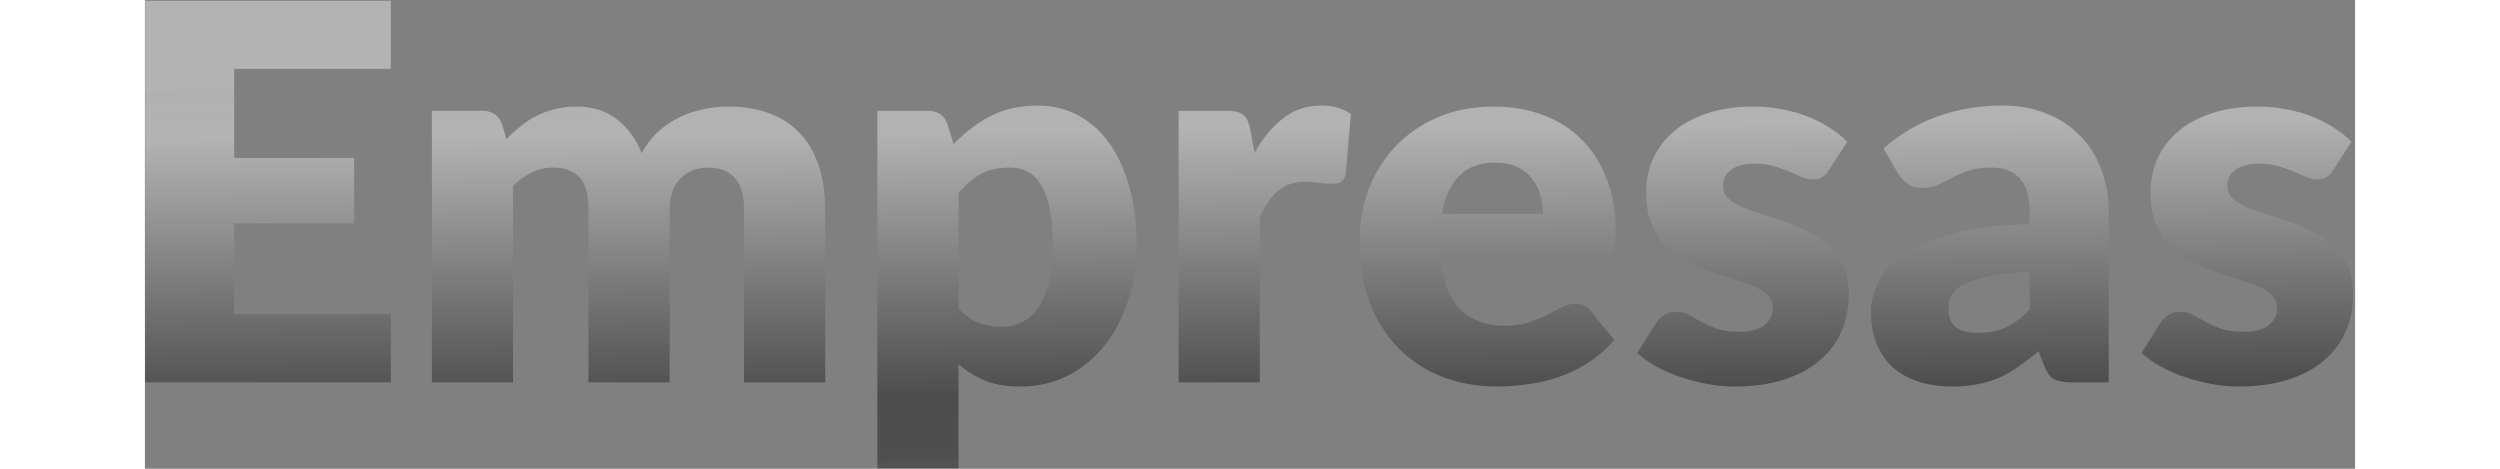 <svg width="800" height="150" viewBox="0 0 844 179" fill="none" xmlns="http://www.w3.org/2000/svg">
<rect x="0" y="0" width="844" height="179" fill="#808080" stroke="none"/>
<path d="M34.1 26.3V60.3H79.9V85.3H34.1V120H93.9V146H0.1V0.3H93.9V26.3H34.1ZM109.586 146V42.3H128.786C132.653 42.3 135.186 44.033 136.386 47.5L138.086 53.1C139.819 51.3 141.619 49.667 143.486 48.2C145.353 46.667 147.353 45.367 149.486 44.3C151.686 43.167 154.019 42.3 156.486 41.7C159.019 41.033 161.786 40.7 164.786 40.7C171.053 40.7 176.219 42.333 180.286 45.6C184.419 48.8 187.553 53.1 189.686 58.5C191.419 55.3 193.519 52.567 195.986 50.3C198.519 48.033 201.219 46.2 204.086 44.8C207.019 43.4 210.086 42.367 213.286 41.7C216.553 41.033 219.786 40.7 222.986 40.7C228.919 40.7 234.186 41.6 238.786 43.4C243.386 45.133 247.219 47.7 250.286 51.1C253.419 54.433 255.786 58.567 257.386 63.5C258.986 68.367 259.786 73.9 259.786 80.1V146H228.786V80.1C228.786 69.367 224.186 64 214.986 64C210.786 64 207.286 65.4 204.486 68.2C201.753 70.933 200.386 74.9 200.386 80.1V146H169.386V80.1C169.386 74.167 168.219 70 165.886 67.6C163.553 65.2 160.119 64 155.586 64C152.786 64 150.119 64.633 147.586 65.9C145.119 67.167 142.786 68.867 140.586 71V146H109.586ZM310.703 117.8C313.036 120.333 315.57 122.133 318.303 123.2C321.036 124.267 323.903 124.8 326.903 124.8C329.77 124.8 332.403 124.233 334.803 123.1C337.203 121.967 339.27 120.167 341.003 117.7C342.803 115.167 344.203 111.9 345.203 107.9C346.203 103.9 346.703 99.033 346.703 93.3C346.703 87.833 346.303 83.233 345.503 79.5C344.703 75.767 343.57 72.767 342.103 70.5C340.703 68.167 339.003 66.5 337.003 65.5C335.003 64.5 332.77 64 330.303 64C325.77 64 322.036 64.833 319.103 66.5C316.17 68.167 313.37 70.6 310.703 73.8V117.8ZM308.803 55.1C312.87 50.767 317.47 47.233 322.603 44.5C327.803 41.7 333.97 40.3 341.103 40.3C346.503 40.3 351.503 41.5 356.103 43.9C360.703 46.3 364.67 49.767 368.003 54.3C371.336 58.833 373.936 64.4 375.803 71C377.736 77.533 378.703 84.967 378.703 93.3C378.703 101.1 377.603 108.3 375.403 114.9C373.27 121.5 370.236 127.233 366.303 132.1C362.436 136.967 357.77 140.767 352.303 143.5C346.903 146.233 340.903 147.6 334.303 147.6C328.903 147.6 324.37 146.833 320.703 145.3C317.036 143.767 313.703 141.7 310.703 139.1V178.9H279.703V42.3H298.903C302.77 42.3 305.303 44.033 306.503 47.5L308.803 55.1ZM423.742 58.3C426.942 52.7 430.609 48.3 434.742 45.1C438.942 41.9 443.742 40.3 449.142 40.3C453.809 40.3 457.609 41.4 460.542 43.6L458.542 66.4C458.209 67.867 457.642 68.867 456.842 69.4C456.109 69.933 455.076 70.2 453.742 70.2C453.209 70.2 452.509 70.167 451.642 70.1C450.776 70.033 449.876 69.967 448.942 69.9C448.009 69.767 447.042 69.667 446.042 69.6C445.109 69.467 444.242 69.4 443.442 69.4C438.909 69.4 435.276 70.6 432.542 73C429.876 75.4 427.609 78.733 425.742 83V146H394.742V42.3H413.142C414.676 42.3 415.942 42.433 416.942 42.7C418.009 42.967 418.876 43.4 419.542 44C420.276 44.533 420.809 45.267 421.142 46.2C421.542 47.133 421.876 48.267 422.142 49.6L423.742 58.3ZM533.852 81.7C533.852 79.233 533.518 76.833 532.852 74.5C532.252 72.167 531.218 70.1 529.752 68.3C528.352 66.433 526.485 64.933 524.152 63.8C521.818 62.667 518.985 62.1 515.652 62.1C509.785 62.1 505.185 63.8 501.852 67.2C498.518 70.533 496.318 75.367 495.252 81.7H533.852ZM494.852 99.7C495.852 108.367 498.485 114.667 502.752 118.6C507.018 122.467 512.518 124.4 519.252 124.4C522.852 124.4 525.952 123.967 528.552 123.1C531.152 122.233 533.452 121.267 535.452 120.2C537.518 119.133 539.385 118.167 541.052 117.3C542.785 116.433 544.585 116 546.452 116C548.918 116 550.785 116.9 552.052 118.7L561.052 129.8C557.852 133.467 554.385 136.467 550.652 138.8C546.985 141.067 543.185 142.867 539.252 144.2C535.385 145.467 531.485 146.333 527.552 146.8C523.685 147.333 519.985 147.6 516.452 147.6C509.185 147.6 502.352 146.433 495.952 144.1C489.618 141.7 484.052 138.167 479.252 133.5C474.518 128.833 470.752 123.033 467.952 116.1C465.218 109.167 463.852 101.1 463.852 91.9C463.852 84.967 465.018 78.4 467.352 72.2C469.752 66 473.152 60.567 477.552 55.9C482.018 51.233 487.385 47.533 493.652 44.8C499.985 42.067 507.118 40.7 515.052 40.7C521.918 40.7 528.185 41.767 533.852 43.9C539.585 46.033 544.485 49.133 548.552 53.2C552.685 57.267 555.885 62.267 558.152 68.2C560.485 74.067 561.652 80.733 561.652 88.2C561.652 90.533 561.552 92.433 561.352 93.9C561.152 95.367 560.785 96.533 560.252 97.4C559.718 98.267 558.985 98.867 558.052 99.2C557.185 99.533 556.052 99.7 554.652 99.7H494.852ZM643.064 65C642.264 66.267 641.397 67.167 640.464 67.7C639.597 68.233 638.464 68.5 637.064 68.5C635.597 68.5 634.131 68.2 632.664 67.6C631.197 66.933 629.597 66.233 627.864 65.5C626.197 64.767 624.297 64.1 622.164 63.5C620.031 62.833 617.597 62.5 614.864 62.5C610.931 62.5 607.897 63.267 605.764 64.8C603.697 66.267 602.664 68.333 602.664 71C602.664 72.933 603.331 74.533 604.664 75.8C606.064 77.067 607.897 78.2 610.164 79.2C612.431 80.133 614.997 81.033 617.864 81.9C620.731 82.767 623.664 83.733 626.664 84.8C629.664 85.867 632.597 87.133 635.464 88.6C638.331 90 640.897 91.767 643.164 93.9C645.431 95.967 647.231 98.5 648.564 101.5C649.964 104.5 650.664 108.1 650.664 112.3C650.664 117.433 649.731 122.167 647.864 126.5C645.997 130.833 643.197 134.567 639.464 137.7C635.797 140.833 631.231 143.267 625.764 145C620.364 146.733 614.131 147.6 607.064 147.6C603.531 147.6 599.997 147.267 596.464 146.6C592.931 145.933 589.497 145.033 586.164 143.9C582.897 142.767 579.864 141.433 577.064 139.9C574.264 138.3 571.864 136.6 569.864 134.8L577.064 123.4C577.864 122.067 578.864 121.033 580.064 120.3C581.331 119.5 582.931 119.1 584.864 119.1C586.664 119.1 588.264 119.5 589.664 120.3C591.131 121.1 592.697 121.967 594.364 122.9C596.031 123.833 597.964 124.7 600.164 125.5C602.431 126.3 605.264 126.7 608.664 126.7C611.064 126.7 613.097 126.467 614.764 126C616.431 125.467 617.764 124.767 618.764 123.9C619.764 123.033 620.497 122.067 620.964 121C621.431 119.933 621.664 118.833 621.664 117.7C621.664 115.633 620.964 113.933 619.564 112.6C618.164 111.267 616.331 110.133 614.064 109.2C611.797 108.2 609.197 107.3 606.264 106.5C603.397 105.633 600.464 104.667 597.464 103.6C594.464 102.533 591.497 101.267 588.564 99.8C585.697 98.267 583.131 96.367 580.864 94.1C578.597 91.767 576.764 88.933 575.364 85.6C573.964 82.267 573.264 78.233 573.264 73.5C573.264 69.1 574.097 64.933 575.764 61C577.497 57 580.064 53.5 583.464 50.5C586.864 47.5 591.131 45.133 596.264 43.4C601.397 41.6 607.397 40.7 614.264 40.7C617.997 40.7 621.597 41.033 625.064 41.7C628.597 42.367 631.897 43.3 634.964 44.5C638.031 45.7 640.831 47.133 643.364 48.8C645.897 50.4 648.131 52.167 650.064 54.1L643.064 65ZM719.727 103.8C713.527 104.067 708.427 104.6 704.427 105.4C700.427 106.2 697.26 107.2 694.927 108.4C692.593 109.6 690.96 110.967 690.027 112.5C689.16 114.033 688.727 115.7 688.727 117.5C688.727 121.033 689.693 123.533 691.627 125C693.56 126.4 696.393 127.1 700.127 127.1C704.127 127.1 707.627 126.4 710.627 125C713.627 123.6 716.66 121.333 719.727 118.2V103.8ZM663.927 56.7C670.193 51.167 677.127 47.067 684.727 44.4C692.393 41.667 700.593 40.3 709.327 40.3C715.593 40.3 721.227 41.333 726.227 43.4C731.293 45.4 735.56 48.233 739.027 51.9C742.56 55.5 745.26 59.8 747.127 64.8C748.993 69.8 749.927 75.267 749.927 81.2V146H735.727C732.793 146 730.56 145.6 729.027 144.8C727.56 144 726.327 142.333 725.327 139.8L723.127 134.1C720.527 136.3 718.027 138.233 715.627 139.9C713.227 141.567 710.727 143 708.127 144.2C705.593 145.333 702.86 146.167 699.927 146.7C697.06 147.3 693.86 147.6 690.327 147.6C685.593 147.6 681.293 147 677.427 145.8C673.56 144.533 670.26 142.7 667.527 140.3C664.86 137.9 662.793 134.933 661.327 131.4C659.86 127.8 659.127 123.667 659.127 119C659.127 115.267 660.06 111.5 661.927 107.7C663.793 103.833 667.027 100.333 671.627 97.2C676.227 94 682.427 91.333 690.227 89.2C698.027 87.067 707.86 85.867 719.727 85.6V81.2C719.727 75.133 718.46 70.767 715.927 68.1C713.46 65.367 709.927 64 705.327 64C701.66 64 698.66 64.4 696.327 65.2C693.993 66 691.893 66.9 690.027 67.9C688.227 68.9 686.46 69.8 684.727 70.6C682.993 71.4 680.927 71.8 678.527 71.8C676.393 71.8 674.593 71.267 673.127 70.2C671.66 69.133 670.46 67.867 669.527 66.4L663.927 56.7ZM835.642 65C834.842 66.267 833.976 67.167 833.042 67.7C832.176 68.233 831.042 68.5 829.642 68.5C828.176 68.5 826.709 68.2 825.242 67.6C823.776 66.933 822.176 66.233 820.442 65.5C818.776 64.767 816.876 64.1 814.742 63.5C812.609 62.833 810.176 62.5 807.442 62.5C803.509 62.5 800.476 63.267 798.342 64.8C796.276 66.267 795.242 68.333 795.242 71C795.242 72.933 795.909 74.533 797.242 75.8C798.642 77.067 800.476 78.2 802.742 79.2C805.009 80.133 807.576 81.033 810.442 81.9C813.309 82.767 816.242 83.733 819.242 84.8C822.242 85.867 825.176 87.133 828.042 88.6C830.909 90 833.476 91.767 835.742 93.9C838.009 95.967 839.809 98.5 841.142 101.5C842.542 104.5 843.242 108.1 843.242 112.3C843.242 117.433 842.309 122.167 840.442 126.5C838.576 130.833 835.776 134.567 832.042 137.7C828.376 140.833 823.809 143.267 818.342 145C812.942 146.733 806.709 147.6 799.642 147.6C796.109 147.6 792.576 147.267 789.042 146.6C785.509 145.933 782.076 145.033 778.742 143.9C775.476 142.767 772.442 141.433 769.642 139.9C766.842 138.3 764.442 136.6 762.442 134.8L769.642 123.4C770.442 122.067 771.442 121.033 772.642 120.3C773.909 119.5 775.509 119.1 777.442 119.1C779.242 119.1 780.842 119.5 782.242 120.3C783.709 121.1 785.276 121.967 786.942 122.9C788.609 123.833 790.542 124.7 792.742 125.5C795.009 126.3 797.842 126.7 801.242 126.7C803.642 126.7 805.676 126.467 807.342 126C809.009 125.467 810.342 124.767 811.342 123.9C812.342 123.033 813.076 122.067 813.542 121C814.009 119.933 814.242 118.833 814.242 117.7C814.242 115.633 813.542 113.933 812.142 112.6C810.742 111.267 808.909 110.133 806.642 109.2C804.376 108.2 801.776 107.3 798.842 106.5C795.976 105.633 793.042 104.667 790.042 103.6C787.042 102.533 784.076 101.267 781.142 99.8C778.276 98.267 775.709 96.367 773.442 94.1C771.176 91.767 769.342 88.933 767.942 85.6C766.542 82.267 765.842 78.233 765.842 73.5C765.842 69.1 766.676 64.933 768.342 61C770.076 57 772.642 53.5 776.042 50.5C779.442 47.5 783.709 45.133 788.842 43.4C793.976 41.6 799.976 40.7 806.842 40.7C810.576 40.7 814.176 41.033 817.642 41.7C821.176 42.367 824.476 43.3 827.542 44.5C830.609 45.7 833.409 47.133 835.942 48.8C838.476 50.4 840.709 52.167 842.642 54.1L835.642 65Z" fill="url(#paint0_linear_2133_2002)" fill-opacity="0.4"/>
<defs>
<linearGradient id="paint0_linear_2133_2002" x1="611.412" y1="-51" x2="615.23" y2="318.049" gradientUnits="userSpaceOnUse">
<stop offset="0.215" stop-color="white"/>
<stop offset="0.215" stop-color="#FEFEFE" stop-opacity="0.97"/>
<stop offset="0.265" stop-color="white"/>
<stop offset="0.54"/>
<stop offset="0.6" stop-color="#040404"/>
<stop offset="1" stop-color="#D9D9D9" stop-opacity="0"/>
</linearGradient>
</defs>
</svg>
